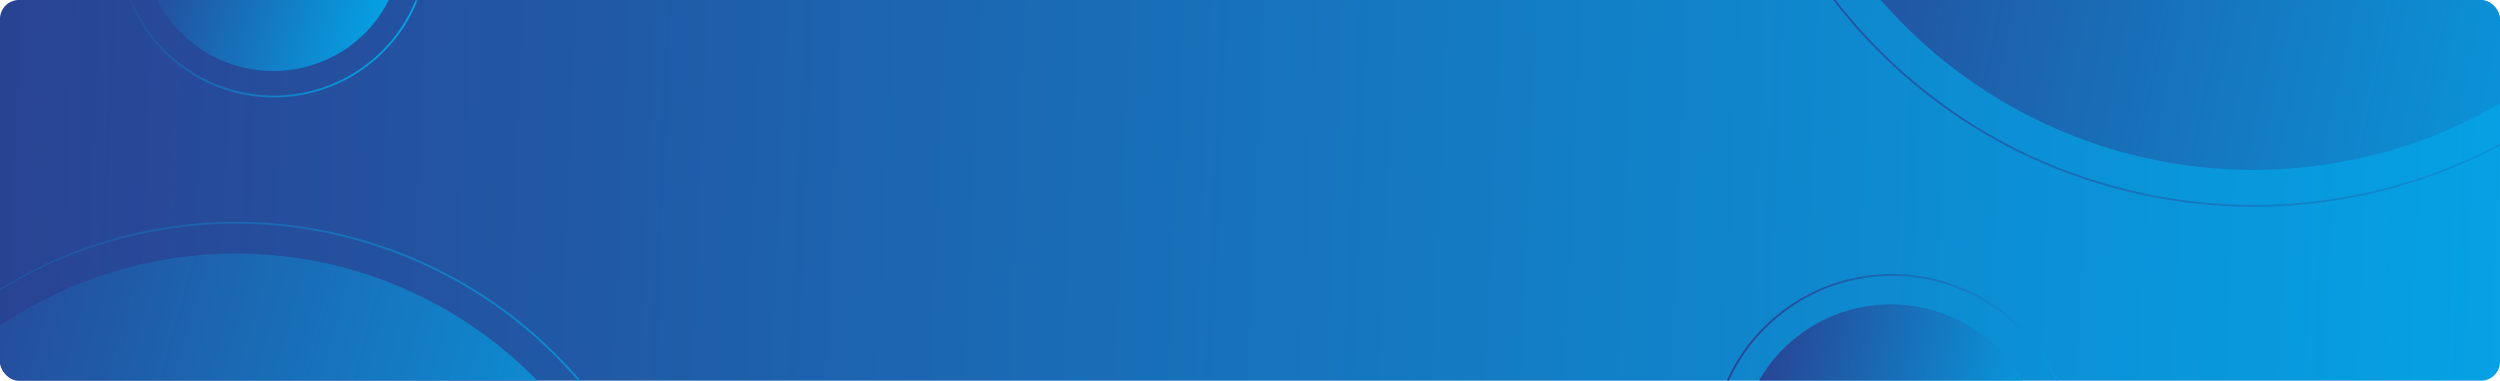 <svg width="1320" height="201" viewBox="0 0 1320 201" fill="none" xmlns="http://www.w3.org/2000/svg">
<g clip-path="url(#clip0_9908_19559)">
<rect width="1320" height="201" rx="10" fill="url(#paint0_linear_9908_19559)"/>
<mask id="mask0_9908_19559" style="mask-type:alpha" maskUnits="userSpaceOnUse" x="802" y="-147" width="608" height="445">
<path d="M872.729 -146.404L1396.4 -36.762C1405.05 -34.952 1410.59 -26.472 1408.78 -17.823L1345.42 284.782C1343.61 293.431 1335.13 298.974 1326.48 297.163L802.814 187.521L872.729 -146.404Z" fill="#D9D9D9"/>
</mask>
<g mask="url(#mask0_9908_19559)">
<ellipse cx="1189.45" cy="-169.439" rx="259.815" ry="259.114" transform="rotate(11.825 1189.45 -169.439)" fill="url(#paint1_linear_9908_19559)"/>
<path d="M1462.34 -112.304C1430.87 37.997 1283.18 134.263 1132.47 102.708C981.762 71.153 885.1 -76.272 916.569 -226.572C948.038 -376.873 1095.72 -473.139 1246.43 -441.584C1397.14 -410.03 1493.81 -262.605 1462.34 -112.304Z" stroke="url(#paint2_linear_9908_19559)"/>
<ellipse cx="998.634" cy="240.102" rx="80.11" ry="79.354" transform="rotate(11.825 998.634 240.102)" fill="url(#paint3_linear_9908_19559)"/>
<path d="M1092.45 259.744C1081.69 311.122 1031.2 344.03 979.683 333.243C928.162 322.456 895.12 272.06 905.877 220.681C916.634 169.303 967.119 136.395 1018.64 147.182C1070.16 157.969 1103.2 208.365 1092.45 259.744Z" stroke="url(#paint4_linear_9908_19559)"/>
</g>
<mask id="mask1_9908_19559" style="mask-type:alpha" maskUnits="userSpaceOnUse" x="-111" y="-72" width="530" height="407">
<path d="M-110.54 208.65L326.532 333.859C335.027 336.292 343.886 331.379 346.32 322.884L417.758 73.51C420.192 65.016 415.278 56.156 406.783 53.723L-30.289 -71.486L-110.54 208.65Z" fill="#D9D9D9"/>
</mask>
<g mask="url(#mask1_9908_19559)">
<ellipse cx="221.919" cy="221.32" rx="221.919" ry="221.32" transform="matrix(0.961 0.275 0.275 -0.961 -149.292 506.781)" fill="url(#paint5_linear_9908_19559)"/>
<path d="M353.852 420.695C389.962 294.644 316.774 163.105 190.378 126.896C63.983 90.688 -67.752 163.522 -103.862 289.573C-139.972 415.624 -66.784 547.164 59.611 583.372C186.007 619.581 317.742 546.746 353.852 420.695Z" stroke="url(#paint6_linear_9908_19559)"/>
<ellipse cx="68.425" cy="67.779" rx="68.425" ry="67.779" transform="matrix(0.961 0.275 0.275 -0.961 59.593 16.006)" fill="url(#paint7_linear_9908_19559)"/>
<path d="M222.669 -7.783C235.005 -50.846 210.002 -95.786 166.819 -108.157C123.636 -120.527 78.63 -95.643 66.294 -52.58C53.957 -9.517 78.961 35.423 122.144 47.794C165.327 60.164 210.332 35.28 222.669 -7.783Z" stroke="url(#paint8_linear_9908_19559)"/>
</g>
</g>
<defs>
<linearGradient id="paint0_linear_9908_19559" x1="1.02947e-05" y1="100.5" x2="1351.2" y2="158.364" gradientUnits="userSpaceOnUse">
<stop stop-color="#294393"/>
<stop offset="1" stop-color="#04A4E6"/>
</linearGradient>
<linearGradient id="paint1_linear_9908_19559" x1="929.636" y1="-169.439" x2="1462.5" y2="-165.955" gradientUnits="userSpaceOnUse">
<stop stop-color="#294393"/>
<stop offset="1" stop-color="#04A4E6"/>
</linearGradient>
<linearGradient id="paint2_linear_9908_19559" x1="916.08" y1="-226.675" x2="1475.98" y2="-105.62" gradientUnits="userSpaceOnUse">
<stop stop-color="#294393"/>
<stop offset="1" stop-color="#04A4E6"/>
</linearGradient>
<linearGradient id="paint3_linear_9908_19559" x1="918.524" y1="240.102" x2="1082.82" y2="241.183" gradientUnits="userSpaceOnUse">
<stop stop-color="#294393"/>
<stop offset="1" stop-color="#04A4E6"/>
</linearGradient>
<linearGradient id="paint4_linear_9908_19559" x1="905.388" y1="220.579" x2="1097.45" y2="262.104" gradientUnits="userSpaceOnUse">
<stop stop-color="#294393"/>
<stop offset="1" stop-color="#04A4E6"/>
</linearGradient>
<linearGradient id="paint5_linear_9908_19559" x1="3.46149e-06" y1="221.32" x2="455.142" y2="224.296" gradientUnits="userSpaceOnUse">
<stop stop-color="#294393"/>
<stop offset="1" stop-color="#04A4E6"/>
</linearGradient>
<linearGradient id="paint6_linear_9908_19559" x1="-104.343" y1="289.436" x2="366.895" y2="421.104" gradientUnits="userSpaceOnUse">
<stop stop-color="#294393"/>
<stop offset="1" stop-color="#04A4E6"/>
</linearGradient>
<linearGradient id="paint7_linear_9908_19559" x1="1.06729e-06" y1="67.779" x2="140.335" y2="68.703" gradientUnits="userSpaceOnUse">
<stop stop-color="#294393"/>
<stop offset="1" stop-color="#04A4E6"/>
</linearGradient>
<linearGradient id="paint8_linear_9908_19559" x1="65.813" y1="-52.718" x2="227.459" y2="-7.552" gradientUnits="userSpaceOnUse">
<stop stop-color="#294393"/>
<stop offset="1" stop-color="#04A4E6"/>
</linearGradient>
<clipPath id="clip0_9908_19559">
<rect width="1320" height="201" rx="10" fill="white"/>
</clipPath>
</defs>
</svg>
